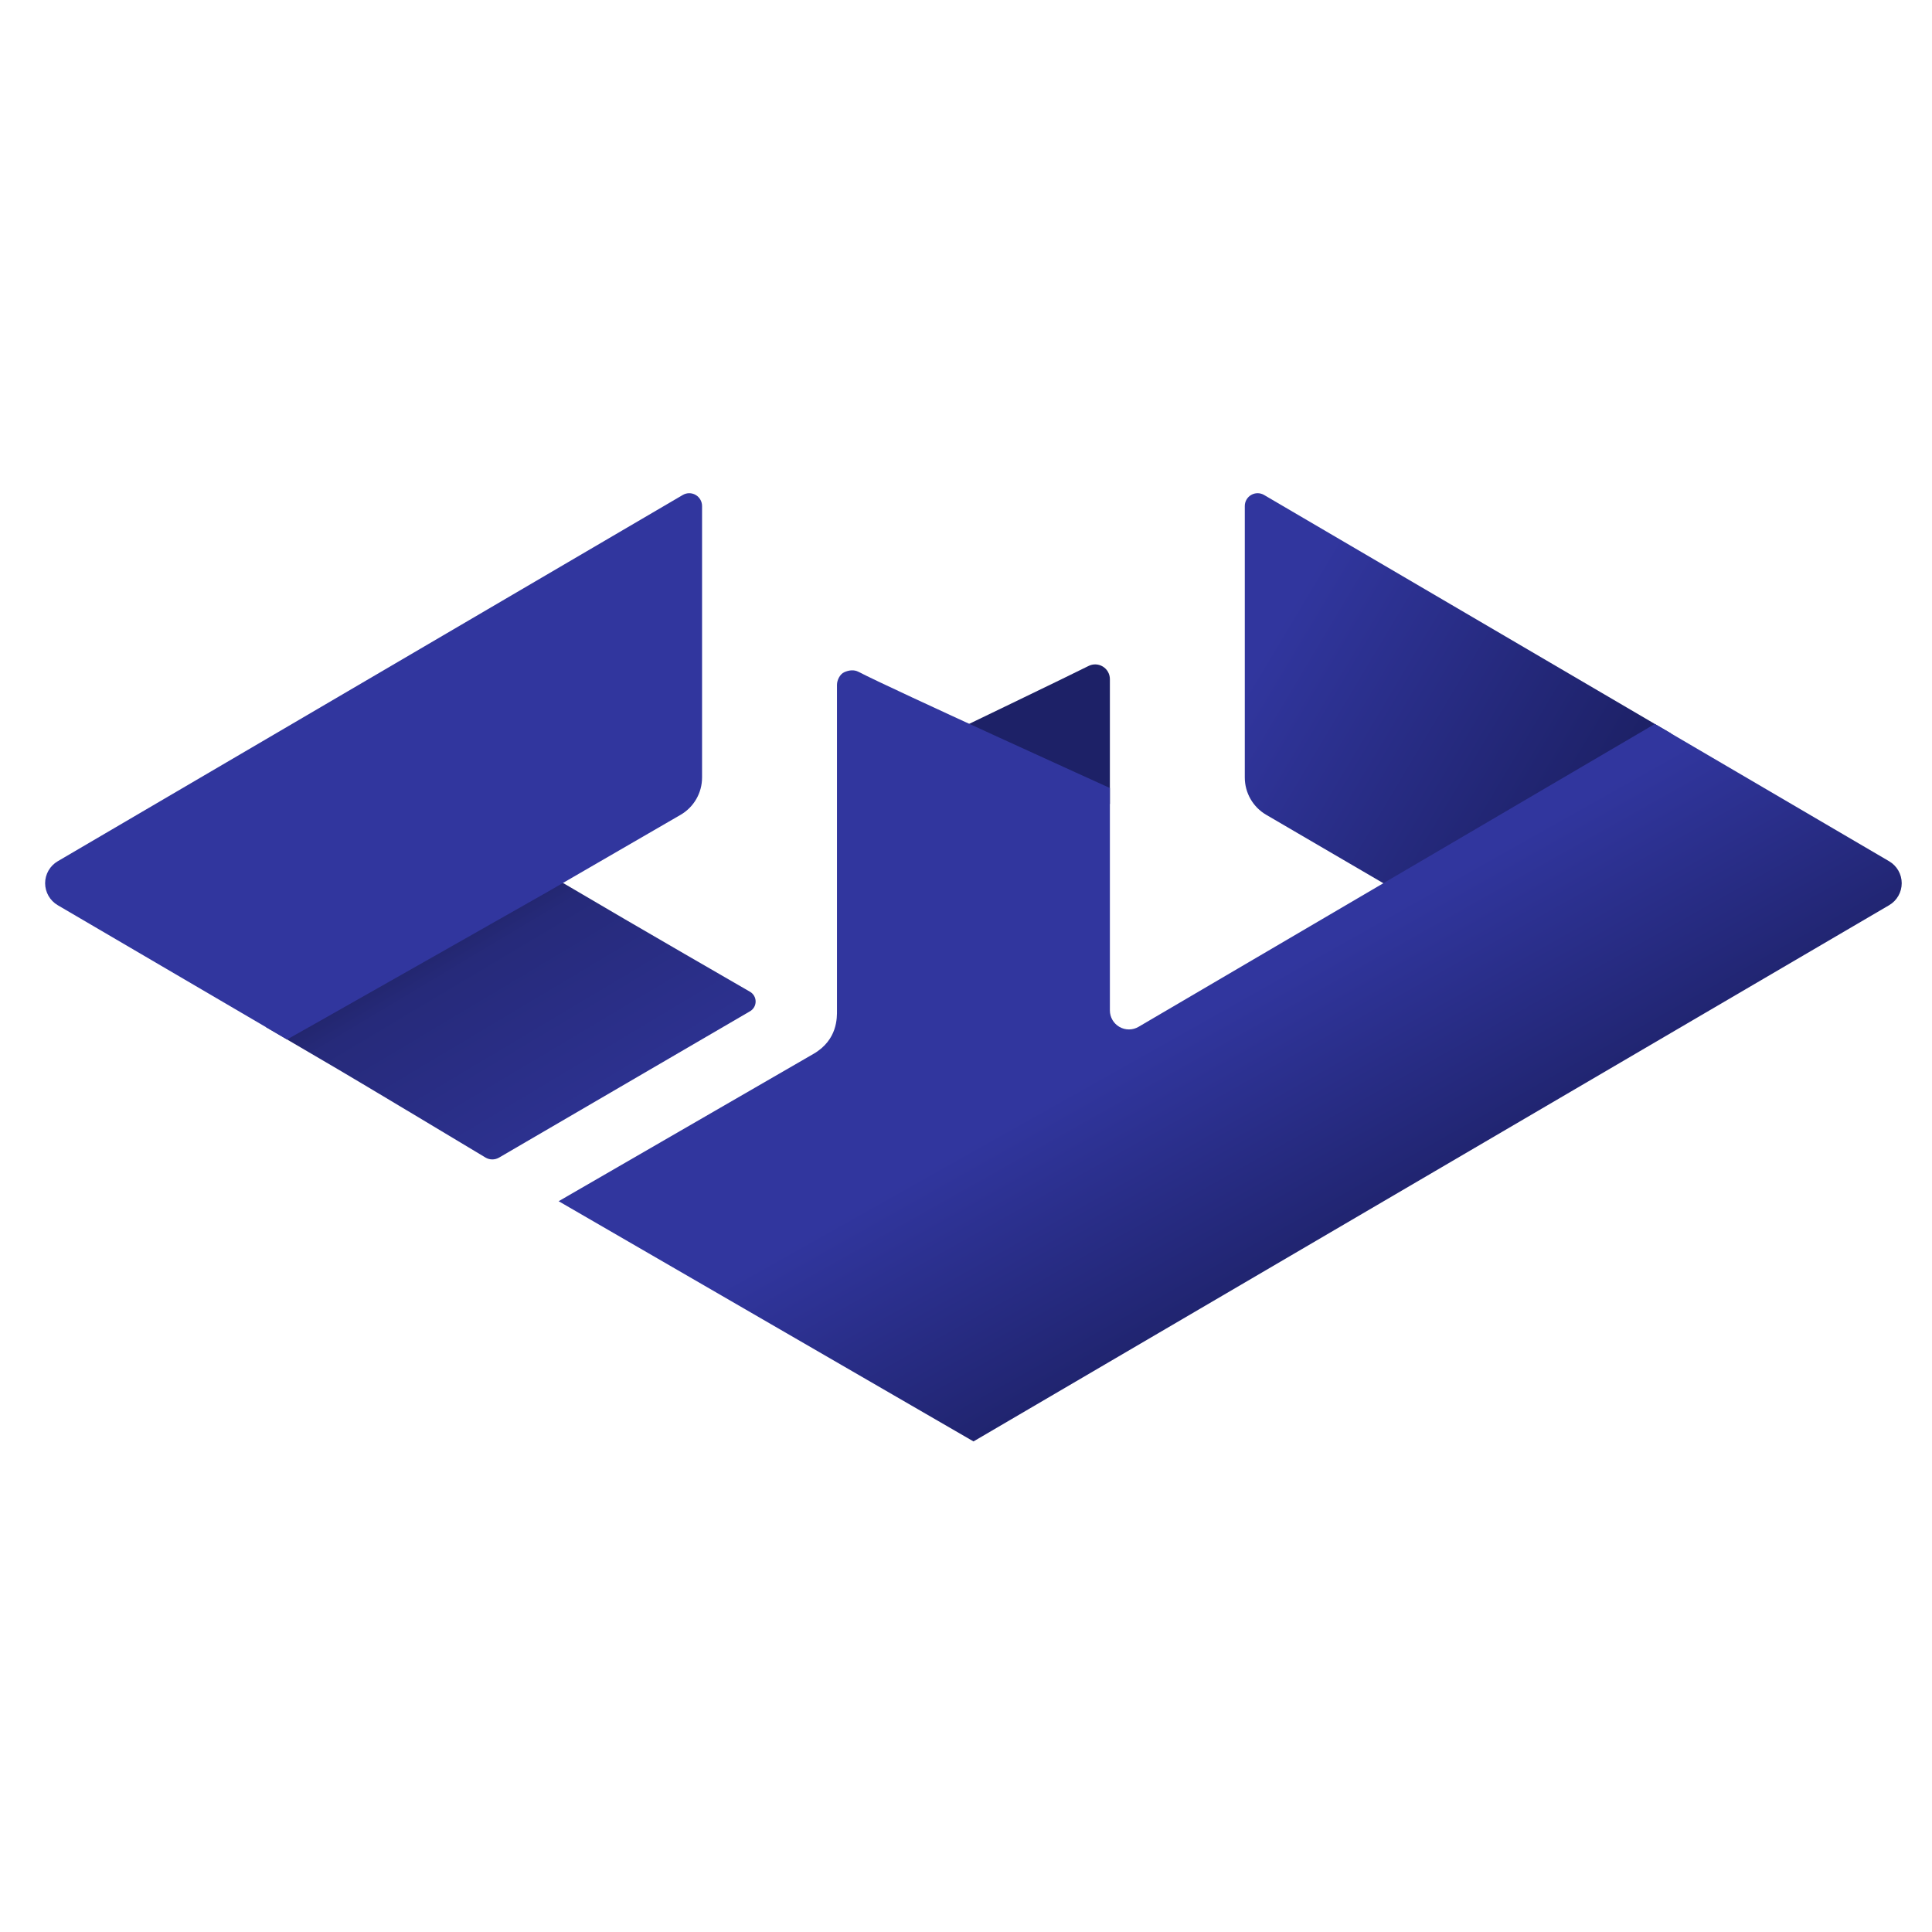<?xml version="1.0" encoding="UTF-8" standalone="no"?>
<!DOCTYPE svg PUBLIC "-//W3C//DTD SVG 1.1//EN" "http://www.w3.org/Graphics/SVG/1.1/DTD/svg11.dtd">
<svg width="100%" height="100%" viewBox="0 0 310 310" version="1.1" xmlns="http://www.w3.org/2000/svg" xmlns:xlink="http://www.w3.org/1999/xlink" xml:space="preserve" xmlns:serif="http://www.serif.com/" style="fill-rule:evenodd;clip-rule:evenodd;stroke-linejoin:round;stroke-miterlimit:2;">
    <g id="g6103" transform="matrix(1,0,0,1,-345,67.288)">
        <g id="g1172" transform="matrix(0.314,0,0,0.314,-949.56,-170.633)">
            <path id="path1170" d="M4399.57,773.907C4399.57,773.907 4434.9,794.625 4441.82,798.686C4454.92,806.369 4489.78,826.518 4506.06,835.918C4507.83,836.945 4508.93,838.841 4508.93,840.893C4508.94,842.946 4507.85,844.845 4506.08,845.879C4478.98,861.682 4395.88,910.133 4377.82,920.667C4375.66,921.921 4373,921.904 4370.87,920.621C4357.3,912.474 4307.94,882.83 4295.85,875.746C4278.92,865.835 4258.58,853.906 4258.58,853.906L4399.57,773.907Z" style="fill:url(#_Linear1);"/>
        </g>
        <g id="g1176" transform="matrix(0.314,0,0,0.314,-949.56,-170.633)">
            <path id="path1174" d="M4269.48,860.305C4214.98,828.387 4181.14,808.573 4152.3,791.684C4148.32,789.349 4145.87,785.076 4145.86,780.456C4145.86,775.837 4148.31,771.563 4152.3,769.227L4471.71,582.056C4473.73,580.87 4476.23,580.858 4478.27,582.024C4480.3,583.19 4481.56,585.357 4481.56,587.702L4481.56,726.434C4481.56,734.276 4477.4,741.528 4470.62,745.483C4457.3,753.266 4416.19,776.948 4402.89,784.716C4402.89,784.716 4269.59,860.37 4269.48,860.305Z" style="fill:rgb(49,54,158);"/>
        </g>
        <g id="g1180" transform="matrix(0.314,0,0,0.314,-949.56,-170.633)">
            <path id="path1178" d="M4604.42,705.593L4689.96,739.96L4689.96,676.158C4689.96,673.53 4688.59,671.092 4686.34,669.727C4684.1,668.362 4681.3,668.268 4678.97,669.48C4673.04,672.558 4604.42,705.593 4604.42,705.593Z" style="fill:rgb(29,33,103);"/>
        </g>
        <g id="g1184" transform="matrix(0.314,0,0,0.314,-949.56,-170.633)">
            <path id="path1182" d="M4976.91,704.019C4976.91,704.019 4968.38,699.036 4968.35,699.019C4888.43,652.189 4798.19,599.309 4768.75,582.056C4766.73,580.87 4764.23,580.858 4762.19,582.024C4760.15,583.19 4758.9,585.357 4758.9,587.702L4758.9,726.434C4758.9,734.276 4763.06,741.528 4769.83,745.483C4783.16,753.266 4838.16,785.396 4838.16,785.396L4976.91,704.019Z" style="fill:url(#_Linear2);"/>
        </g>
        <g id="g1188" transform="matrix(0.314,0,0,0.314,-949.56,-170.633)">
            <path id="path1186" d="M4968.44,699.073C4968.44,699.073 4732.78,837.308 4704.61,853.835C4701.6,855.599 4697.88,855.618 4694.85,853.885C4691.83,852.152 4689.96,848.932 4689.96,845.445L4689.96,731.796C4689.96,731.796 4578.8,681.413 4561.49,672.425C4559.16,671.213 4556.51,671.576 4554.12,672.672C4552.16,673.57 4550.5,676.475 4550.5,679.103L4550.5,845.445C4550.5,848.932 4550.93,860.49 4538.48,867.671C4536.07,869.063 4408.27,942.949 4408.27,942.949L4620.26,1065.7C4620.26,1065.7 4997.97,844.499 5088.16,791.684C5092.14,789.349 5094.59,785.076 5094.59,780.456C5094.59,775.837 5092.14,771.563 5088.16,769.227C5063.52,754.789 4968.44,699.073 4968.44,699.073" style="fill:url(#_Linear3);"/>
        </g>
    </g>
    <defs>
        <linearGradient id="_Linear1" x1="0" y1="0" x2="1" y2="0" gradientUnits="userSpaceOnUse" gradientTransform="matrix(-158.501,-265.604,265.604,-158.501,4436.06,964.047)"><stop offset="0" style="stop-color:rgb(49,54,158);stop-opacity:1"/><stop offset="0.52" style="stop-color:rgb(38,42,122);stop-opacity:1"/><stop offset="1" style="stop-color:black;stop-opacity:1"/></linearGradient>
        <linearGradient id="_Linear2" x1="0" y1="0" x2="1" y2="0" gradientUnits="userSpaceOnUse" gradientTransform="matrix(160.563,96.038,-96.038,160.563,4771.78,656.669)"><stop offset="0" style="stop-color:rgb(49,54,158);stop-opacity:1"/><stop offset="1" style="stop-color:rgb(29,33,103);stop-opacity:1"/></linearGradient>
        <linearGradient id="_Linear3" x1="0" y1="0" x2="1" y2="0" gradientUnits="userSpaceOnUse" gradientTransform="matrix(76.53,136.554,-136.554,76.53,4737.26,847.244)"><stop offset="0" style="stop-color:rgb(49,54,158);stop-opacity:1"/><stop offset="1" style="stop-color:rgb(29,33,103);stop-opacity:1"/></linearGradient>
    </defs>
</svg>
